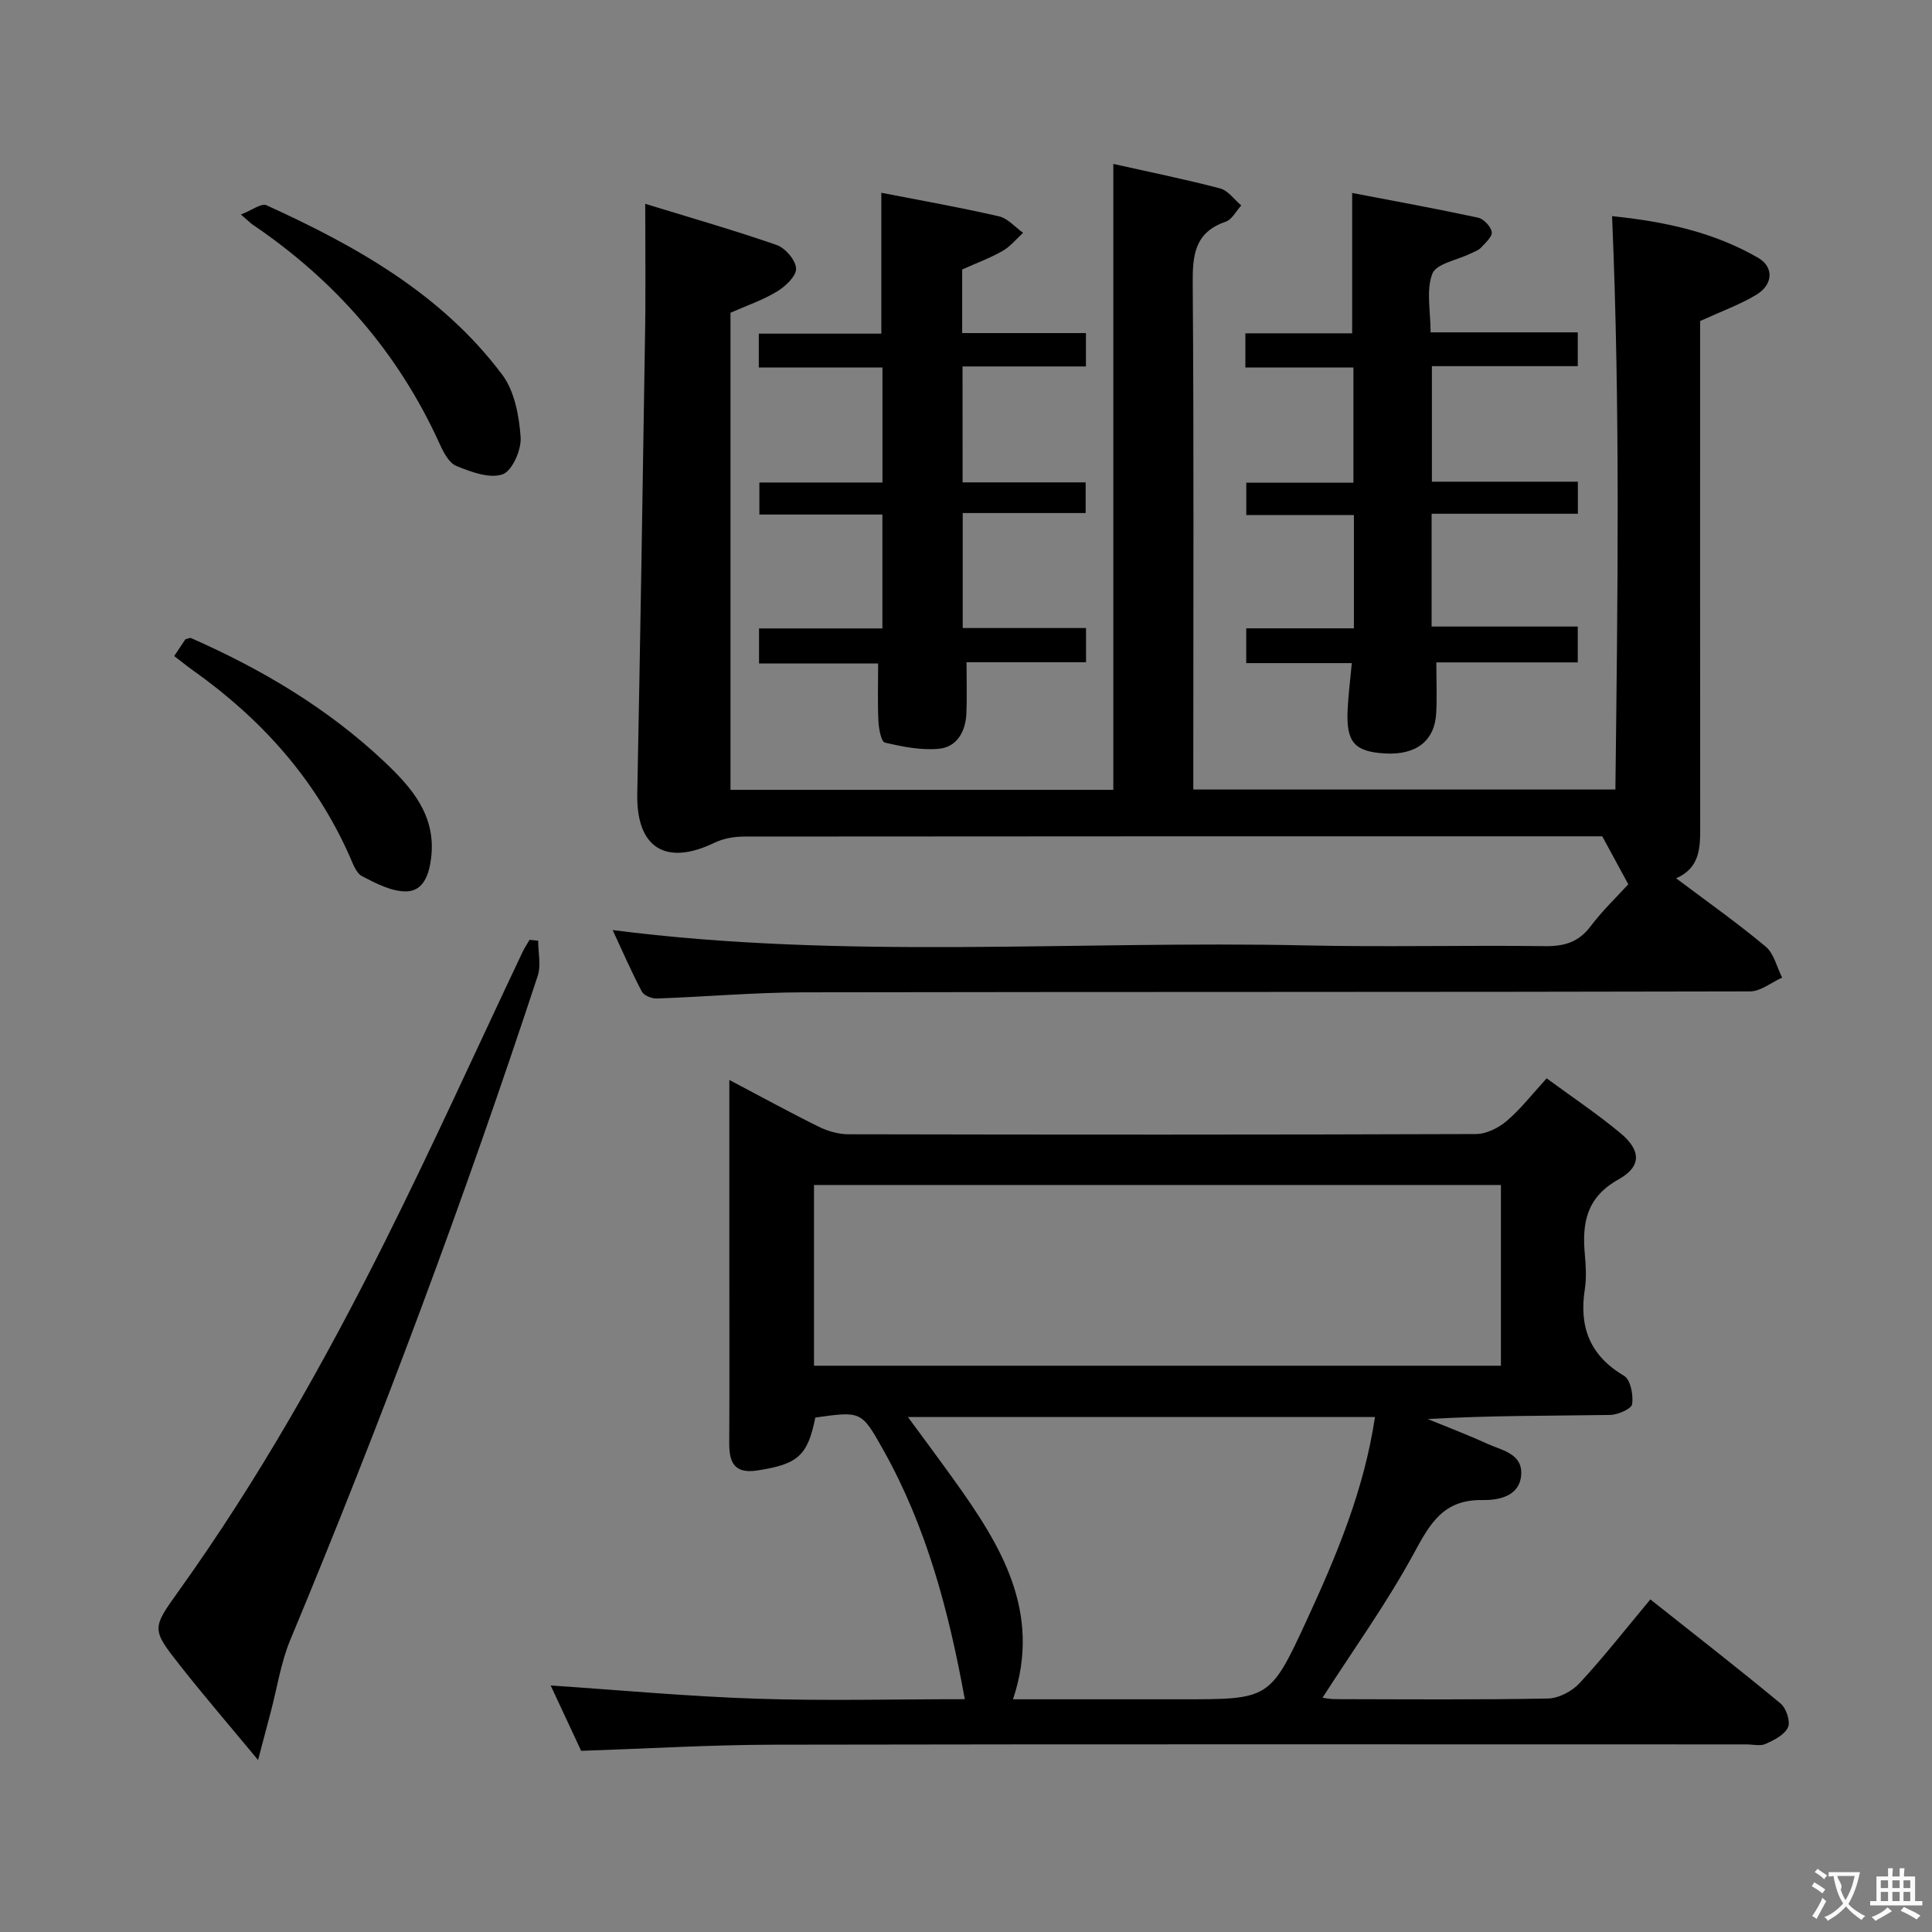 <svg enable-background="new 0 0 400 400" viewBox="0 0 400 400" xmlns="http://www.w3.org/2000/svg"><rect x="0" y="0" width="400" height="400" fill="#808080" stroke="none"/><g fill="#010000"><path d="m133.59 42.2c8.69 2.67 18.02 5.34 27.18 8.51 1.8.62 3.97 3.14 4.05 4.88.08 1.55-2.2 3.71-3.94 4.76-2.93 1.78-6.27 2.91-9.64 4.4v98.78h79.26c0-43.06 0-86.07 0-129.59 7.36 1.65 14.79 3.15 22.11 5.07 1.65.43 2.93 2.31 4.38 3.52-1.06 1.16-1.91 2.92-3.22 3.37-6.43 2.2-6.88 6.91-6.83 12.82.25 32.99.12 65.98.12 98.97v5.77h87.39c.46-39.33 1.03-78.66-.69-118.71 10.69 1.09 20.94 3.24 30.23 8.62 3.32 1.92 3.12 5.55-.35 7.65-3.35 2.03-7.12 3.38-11.65 5.45v4.9c0 33.49-.02 66.98.02 100.47 0 4.13-.33 7.98-4.99 10 6.49 4.88 12.72 9.27 18.55 14.15 1.72 1.44 2.3 4.24 3.4 6.41-2.21.99-4.42 2.85-6.64 2.86-65.32.16-130.63.07-195.95.19-10.13.02-20.26.92-30.39 1.28-1.05.04-2.68-.62-3.11-1.44-2.19-4.18-4.08-8.52-6.04-12.73 48.06 6.18 95.86 2.13 143.54 3.18 16.49.36 32.99-.06 49.48.15 3.98.05 6.94-.79 9.43-4.08 2.49-3.3 5.52-6.19 7.83-8.73-1.82-3.36-3.44-6.34-5.39-9.93-.69 0-2.17 0-3.66 0-57.99 0-115.97-.01-173.96.05-2.07 0-4.32.38-6.16 1.27-10.15 4.91-16.23 1.04-16.01-10.13.61-31.28 1.12-62.57 1.59-93.85.18-8.92.06-17.88.06-28.29z"/><path d="m341.69 331.14c9.34 7.41 18.26 14.34 26.96 21.55 1.17.97 2.08 3.71 1.54 4.92-.7 1.56-2.87 2.65-4.64 3.45-1.11.5-2.62.1-3.96.1-67.15 0-134.3-.07-201.45.06-13.11.03-26.22.82-39.82 1.27-2.07-4.43-4.29-9.2-6.31-13.53 14.31.96 28.46 2.27 42.65 2.74 14.28.47 28.6.1 43.09.1-3.31-18.27-7.93-35.67-16.89-51.64-4.51-8.03-4.55-8.01-14.06-6.67-1.58 7.93-3.63 9.66-11.97 10.95-4.7.73-5.87-1.55-5.85-5.62.07-12.5.02-24.99.02-37.49 0-12.3 0-24.59 0-37.74 6.55 3.45 12.47 6.7 18.52 9.69 1.85.91 4.06 1.55 6.11 1.56 43.32.09 86.65.11 129.97-.05 2.15-.01 4.66-1.27 6.35-2.71 2.87-2.44 5.22-5.49 8.27-8.82 5.19 3.82 10.43 7.32 15.25 11.32 4.27 3.55 4.48 6.89-.37 9.6-6.77 3.79-7.57 9.17-6.96 15.74.21 2.31.33 4.71-.02 6.99-1.21 7.81 1.02 13.75 8.12 17.93 1.34.79 1.95 3.96 1.68 5.87-.14.97-2.94 2.21-4.56 2.24-12.49.19-24.98.1-37.76.85 4.09 1.68 8.23 3.24 12.25 5.08 3.04 1.4 7.44 2.02 7.09 6.53-.35 4.53-4.94 5.21-8.01 5.16-8.12-.14-10.87 4.89-14.22 11.06-5.59 10.3-12.5 19.9-18.9 29.87.33.04 1.51.29 2.69.29 14.66.03 29.33.15 43.99-.13 2.24-.04 5-1.51 6.56-3.2 4.94-5.33 9.46-11.11 14.64-17.32zm-30.94-85.8c-47.62 0-94.81 0-142.22 0v37.42h142.22c0-12.49 0-24.74 0-37.42zm-26.08 48.04c-32.18 0-63.99 0-96.69 0 3.47 4.73 6.51 8.81 9.48 12.95 9.71 13.53 18.34 27.38 12.27 45.49h34.82c18.21 0 18.4.09 26-16.39 6.17-13.37 11.88-26.97 14.12-42.05z"/><path d="m199.3 99.87h25.47v6.35c-8.35 0-16.74 0-25.45 0v23.81h25.53v7.08c-8.21 0-16.43 0-24.74 0 0 4.01.11 7.32-.03 10.62-.16 3.67-1.92 6.89-5.58 7.28-3.7.39-7.6-.41-11.29-1.26-.77-.18-1.26-2.85-1.34-4.4-.19-3.79-.06-7.59-.06-11.98-7.86 0-16.1 0-24.66 0 0-2.63 0-4.69 0-7.26h25.54c0-8.05 0-15.6 0-23.58-8.51 0-16.8 0-25.47 0 0-2.3 0-4.18 0-6.63h25.48c0-8.14 0-15.72 0-23.81-8.5 0-16.91 0-25.6 0 0-2.55 0-4.6 0-7.01h25.37c0-9.86 0-19.36 0-29.17 8.16 1.59 16.31 3.03 24.36 4.88 1.83.42 3.33 2.24 4.99 3.41-1.4 1.27-2.63 2.84-4.24 3.75-2.58 1.47-5.4 2.51-8.37 3.84v13.17h25.62v6.91c-8.43 0-16.85 0-25.55 0 .02 8.07.02 15.65.02 24z"/><path d="m257.84 69.01h22.11c0-9.68 0-19.02 0-29.06 8.37 1.61 17.24 3.22 26.05 5.11 1.17.25 2.67 1.83 2.85 2.97.15.96-1.32 2.27-2.25 3.26-.54.57-1.42.85-2.16 1.21-2.74 1.35-7.09 2.08-7.89 4.17-1.32 3.44-.36 7.76-.36 12.14h30.47v7c-9.93 0-19.87 0-30.2 0v23.92h30.22v6.64c-10.11 0-20.03 0-30.28 0v23.35h30.26v7.42c-9.69 0-19.4 0-29.28 0 0 3.93.15 7.22-.03 10.5-.31 5.8-4.2 8.75-10.7 8.35-6.24-.39-7.95-2.33-7.64-9.01.14-3.07.54-6.14.87-9.69-7.57 0-14.5 0-21.86 0 0-2.48 0-4.53 0-7.2h22.29c0-8.02 0-15.45 0-23.46-7.39 0-14.63 0-22.28 0 0-2.44 0-4.3 0-6.69h22.18c0-8.07 0-15.65 0-23.85-7.39 0-14.77 0-22.37 0 0-2.57 0-4.52 0-7.08z"/><path d="m111.42 194.76c0 2.44.63 5.08-.09 7.28-15.31 46.5-32.41 92.32-51.24 137.51-1.94 4.67-2.7 9.83-4 14.76-.74 2.8-1.48 5.59-2.66 10.08-6.03-7.27-11.18-13.26-16.07-19.46-6.05-7.67-5.94-7.74-.32-15.59 16.39-22.89 30.18-47.35 42.75-72.47 9.87-19.74 18.97-39.86 28.42-59.81.41-.86.95-1.65 1.43-2.48.59.06 1.19.12 1.78.18z"/><path d="m49.88 44.41c2.26-.87 4.23-2.4 5.28-1.92 18.59 8.46 36.3 18.38 48.83 35.1 2.55 3.41 3.49 8.52 3.8 12.94.19 2.59-1.76 7-3.75 7.68-2.71.93-6.54-.51-9.56-1.74-1.56-.64-2.7-2.9-3.5-4.67-8.55-18.82-21.62-33.75-38.68-45.3-.5-.35-.94-.82-2.42-2.09z"/><path d="m36.07 135.83c.96-1.44 1.68-2.52 2.31-3.47.56-.13.94-.36 1.18-.25 14.69 6.47 28.36 14.58 40.07 25.65 5.61 5.3 10.67 11.08 9.64 19.78-.4 3.41-1.54 6.9-5.06 7.01-3.07.09-6.35-1.64-9.24-3.14-1.25-.65-1.92-2.65-2.59-4.15-7.06-15.95-18.26-28.39-32.35-38.41-1.2-.85-2.35-1.79-3.96-3.02z"/></g><path d="m377.9 391.2c-.2.3-.4.5-.6.8-.7-.6-1.4-1-2.2-1.5.2-.3.4-.5.5-.8.6.4 1.4.8 2.3 1.5zm-1.8 6.1c-.2-.2-.5-.4-.9-.6.4-.6.8-1.2 1.2-1.9s.7-1.3.9-1.9c.3.3.5.5.8.7-.7 1.3-1.4 2.6-2 3.7zm2.2-9c-.3.3-.5.5-.6.8-.6-.6-1.3-1.1-2-1.5.3-.3.5-.5.6-.7.6.5 1.3.9 2 1.4zm.3.2v-.9h2 4.5c-.3 1.3-.6 2.5-1 3.6s-.9 2.1-1.4 3c.4.5 1 1 1.6 1.4s1.2.8 1.9 1.1c-.3.2-.5.4-.8.8-.4-.3-1-.7-1.6-1.2s-1.2-1.1-1.6-1.6c-.5.6-1.1 1.1-1.7 1.6s-1.4.9-2.1 1.4c-.1-.3-.3-.5-.7-.8.6-.2 1.2-.5 1.9-1s1.4-1.1 2-1.8c-.5-.8-.9-1.6-1.2-2.5s-.6-2-.8-3.2c-.4.1-.7.1-1 .1zm2.5 2.7c.3 1 .7 1.7 1 2.2.3-.5.6-1.1 1-2s.6-1.9.9-3h-3.2-.4c.1.9 1.3 1.8.7 2.8z" fill="#fbfafa"/><path d="m396.5 388.5v1.5 3.6h1.5v.9c-.4 0-1 0-1.7 0h-7.9c-.5 0-.9 0-1.2 0v-.9h1.3v-3.5c0-.7 0-1.2 0-1.6h2.4c0-.8 0-1.4 0-1.7h1c0 .3-.1.8-.1 1.7h1.5c0-.8 0-1.4 0-1.7h1c0 .3-.1.9-.1 1.7zm-8.2 9.2c-.2-.3-.5-.5-.8-.8.8-.3 1.4-.6 1.9-.9s1-.7 1.4-1.1c.3.3.6.5.9.8-1.6 1-2.8 1.6-3.4 2zm2.6-6.8v-1.6h-1.5v1.6zm0 2.7v-1.9h-1.5v1.9zm2.4-2.7v-1.6h-1.5v1.6zm0 2.7v-1.9h-1.5v1.9zm.2 2 .7-.8c.4.2.9.5 1.6.8s1.3.7 1.8 1c-.3.3-.5.5-.8.8-.4-.3-1.5-1-3.3-1.8zm2-4.7v-1.6h-1.4v1.6zm0 2.7v-1.9h-1.4v1.9z" fill="#fbfafa"/></svg>